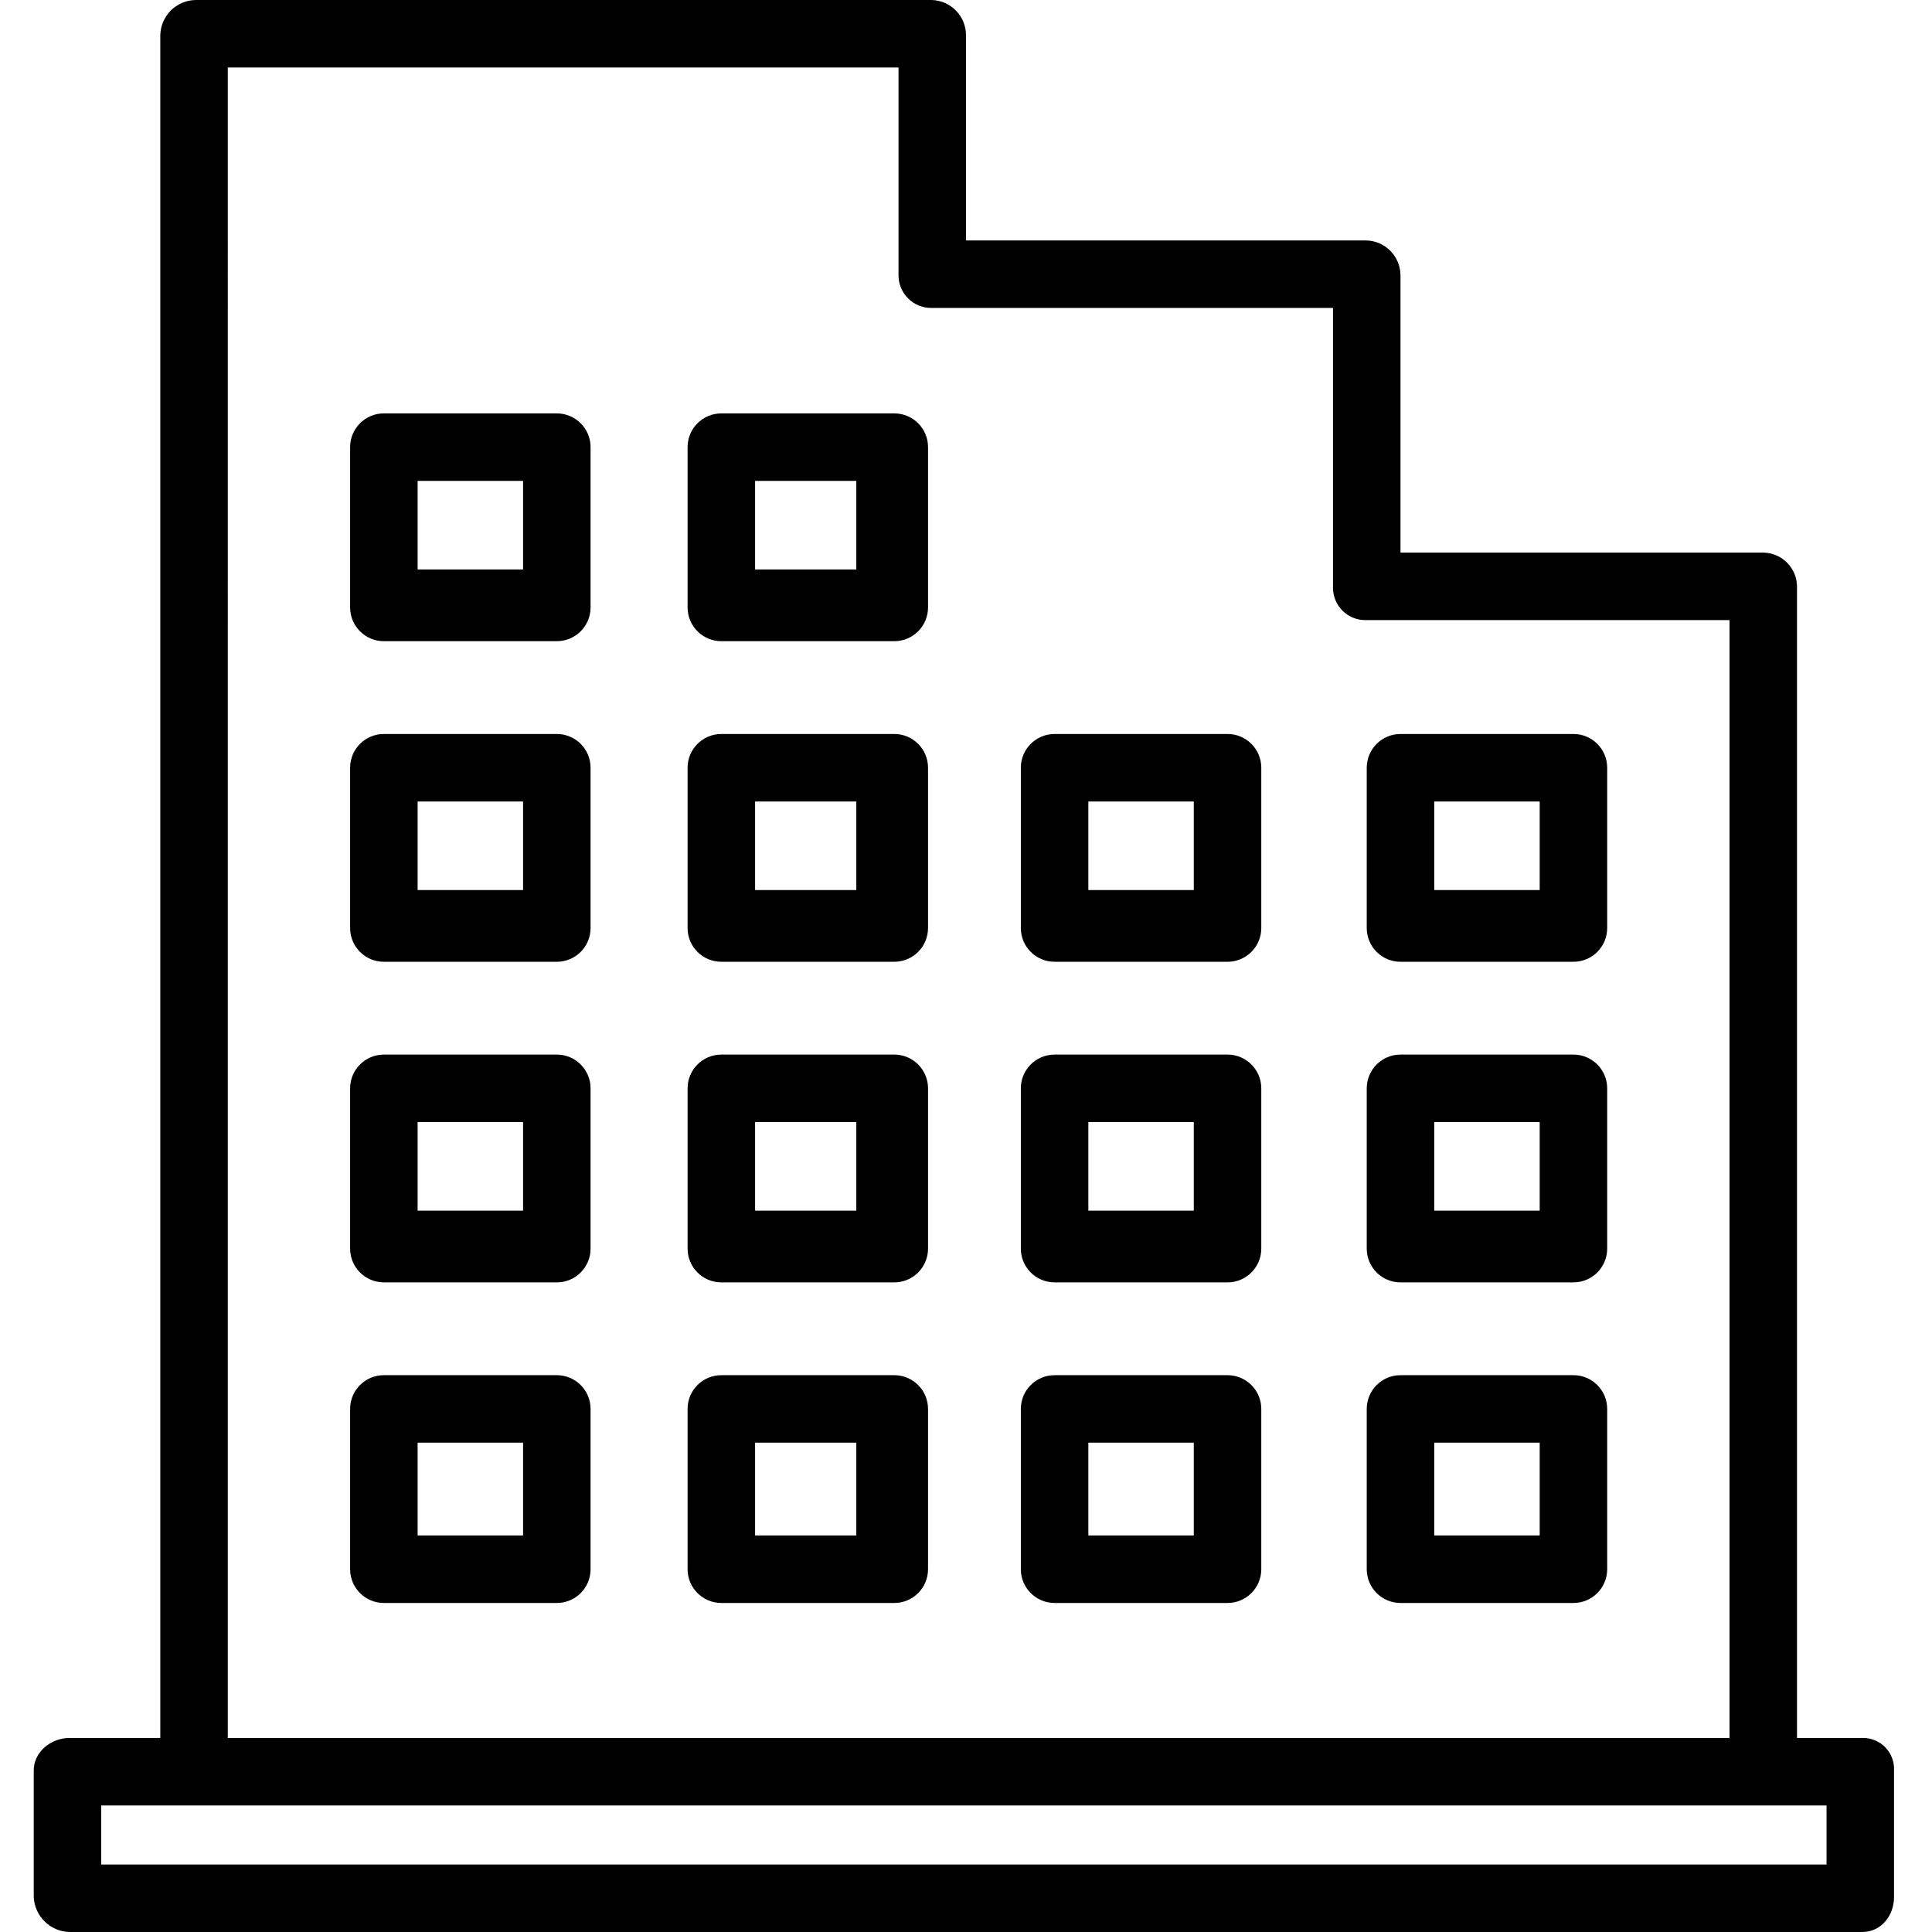 <svg height="458pt" viewBox="-8 0 458 458" width="458pt" xmlns="http://www.w3.org/2000/svg"><path d="m132 334c0-4.418-3.582-8-8-8h-41c-4.418 0-8 3.582-8 8v38c0 4.418 3.582 8 8 8h41c4.418 0 8-3.582 8-8zm-16 30h-25v-22h25zm0 0"/><path d="m212 334c0-4.418-3.582-8-8-8h-41c-4.418 0-8 3.582-8 8v38c0 4.418 3.582 8 8 8h41c4.418 0 8-3.582 8-8zm-17 30h-24v-22h24zm0 0"/><path d="m291 334c0-4.418-3.582-8-8-8h-41c-4.418 0-8 3.582-8 8v38c0 4.418 3.582 8 8 8h41c4.418 0 8-3.582 8-8zm-16 30h-25v-22h25zm0 0"/><path d="m373 334c0-4.418-3.582-8-8-8h-41c-4.418 0-8 3.582-8 8v38c0 4.418 3.582 8 8 8h41c4.418 0 8-3.582 8-8zm-16 30h-25v-22h25zm0 0"/><path d="m132 258c0-4.418-3.582-8-8-8h-41c-4.418 0-8 3.582-8 8v38c0 4.418 3.582 8 8 8h41c4.418 0 8-3.582 8-8zm-16 29h-25v-21h25zm0 0"/><path d="m212 258c0-4.418-3.582-8-8-8h-41c-4.418 0-8 3.582-8 8v38c0 4.418 3.582 8 8 8h41c4.418 0 8-3.582 8-8zm-17 29h-24v-21h24zm0 0"/><path d="m291 258c0-4.418-3.582-8-8-8h-41c-4.418 0-8 3.582-8 8v38c0 4.418 3.582 8 8 8h41c4.418 0 8-3.582 8-8zm-16 29h-25v-21h25zm0 0"/><path d="m373 258c0-4.418-3.582-8-8-8h-41c-4.418 0-8 3.582-8 8v38c0 4.418 3.582 8 8 8h41c4.418 0 8-3.582 8-8zm-16 29h-25v-21h25zm0 0"/><path d="m132 182c0-4.418-3.582-8-8-8h-41c-4.418 0-8 3.582-8 8v38c0 4.418 3.582 8 8 8h41c4.418 0 8-3.582 8-8zm-16 29h-25v-21h25zm0 0"/><path d="m212 182c0-4.418-3.582-8-8-8h-41c-4.418 0-8 3.582-8 8v38c0 4.418 3.582 8 8 8h41c4.418 0 8-3.582 8-8zm-17 29h-24v-21h24zm0 0"/><path d="m291 182c0-4.418-3.582-8-8-8h-41c-4.418 0-8 3.582-8 8v38c0 4.418 3.582 8 8 8h41c4.418 0 8-3.582 8-8zm-16 29h-25v-21h25zm0 0"/><path d="m373 182c0-4.418-3.582-8-8-8h-41c-4.418 0-8 3.582-8 8v38c0 4.418 3.582 8 8 8h41c4.418 0 8-3.582 8-8zm-16 29h-25v-21h25zm0 0"/><path d="m132 106c0-4.418-3.582-8-8-8h-41c-4.418 0-8 3.582-8 8v38c0 4.418 3.582 8 8 8h41c4.418 0 8-3.582 8-8zm-16 29h-25v-21h25zm0 0"/><path d="m212 106c0-4.418-3.582-8-8-8h-41c-4.418 0-8 3.582-8 8v38c0 4.418 3.582 8 8 8h41c4.418 0 8-3.582 8-8zm-17 29h-24v-21h24zm0 0"/><path d="m433.5 412h-15.5v-272.773c.066-4.441-3.453-8.109-7.895-8.227h-86.105v-65.82c-.07-4.488-3.691-8.109-8.18-8.18h-94.82v-48.715c-.039-4.5-3.629-8.16-8.129-8.285h-174.551c-4.535.109-8.191 3.75-8.32 8.285v403.715h-21.5c-4.418 0-8.5 3.301-8.5 7.715v30c.211 4.566 3.926 8.191 8.5 8.285h425c4.418 0 7.5-3.867 7.5-8.285v-30c.102-2.039-.648-4.027-2.07-5.492-1.422-1.461-3.391-2.27-5.43-2.223zm-387.5-396h159v49.18c-.023 2.09.801 4.098 2.285 5.57 1.48 1.477 3.496 2.285 5.586 2.25h95.129v66.227c-.031 2.078.785 4.082 2.258 5.547 1.477 1.469 3.484 2.27 5.562 2.227h86.18v265h-356zm379 426h-409v-14h409zm0 0"/></svg>